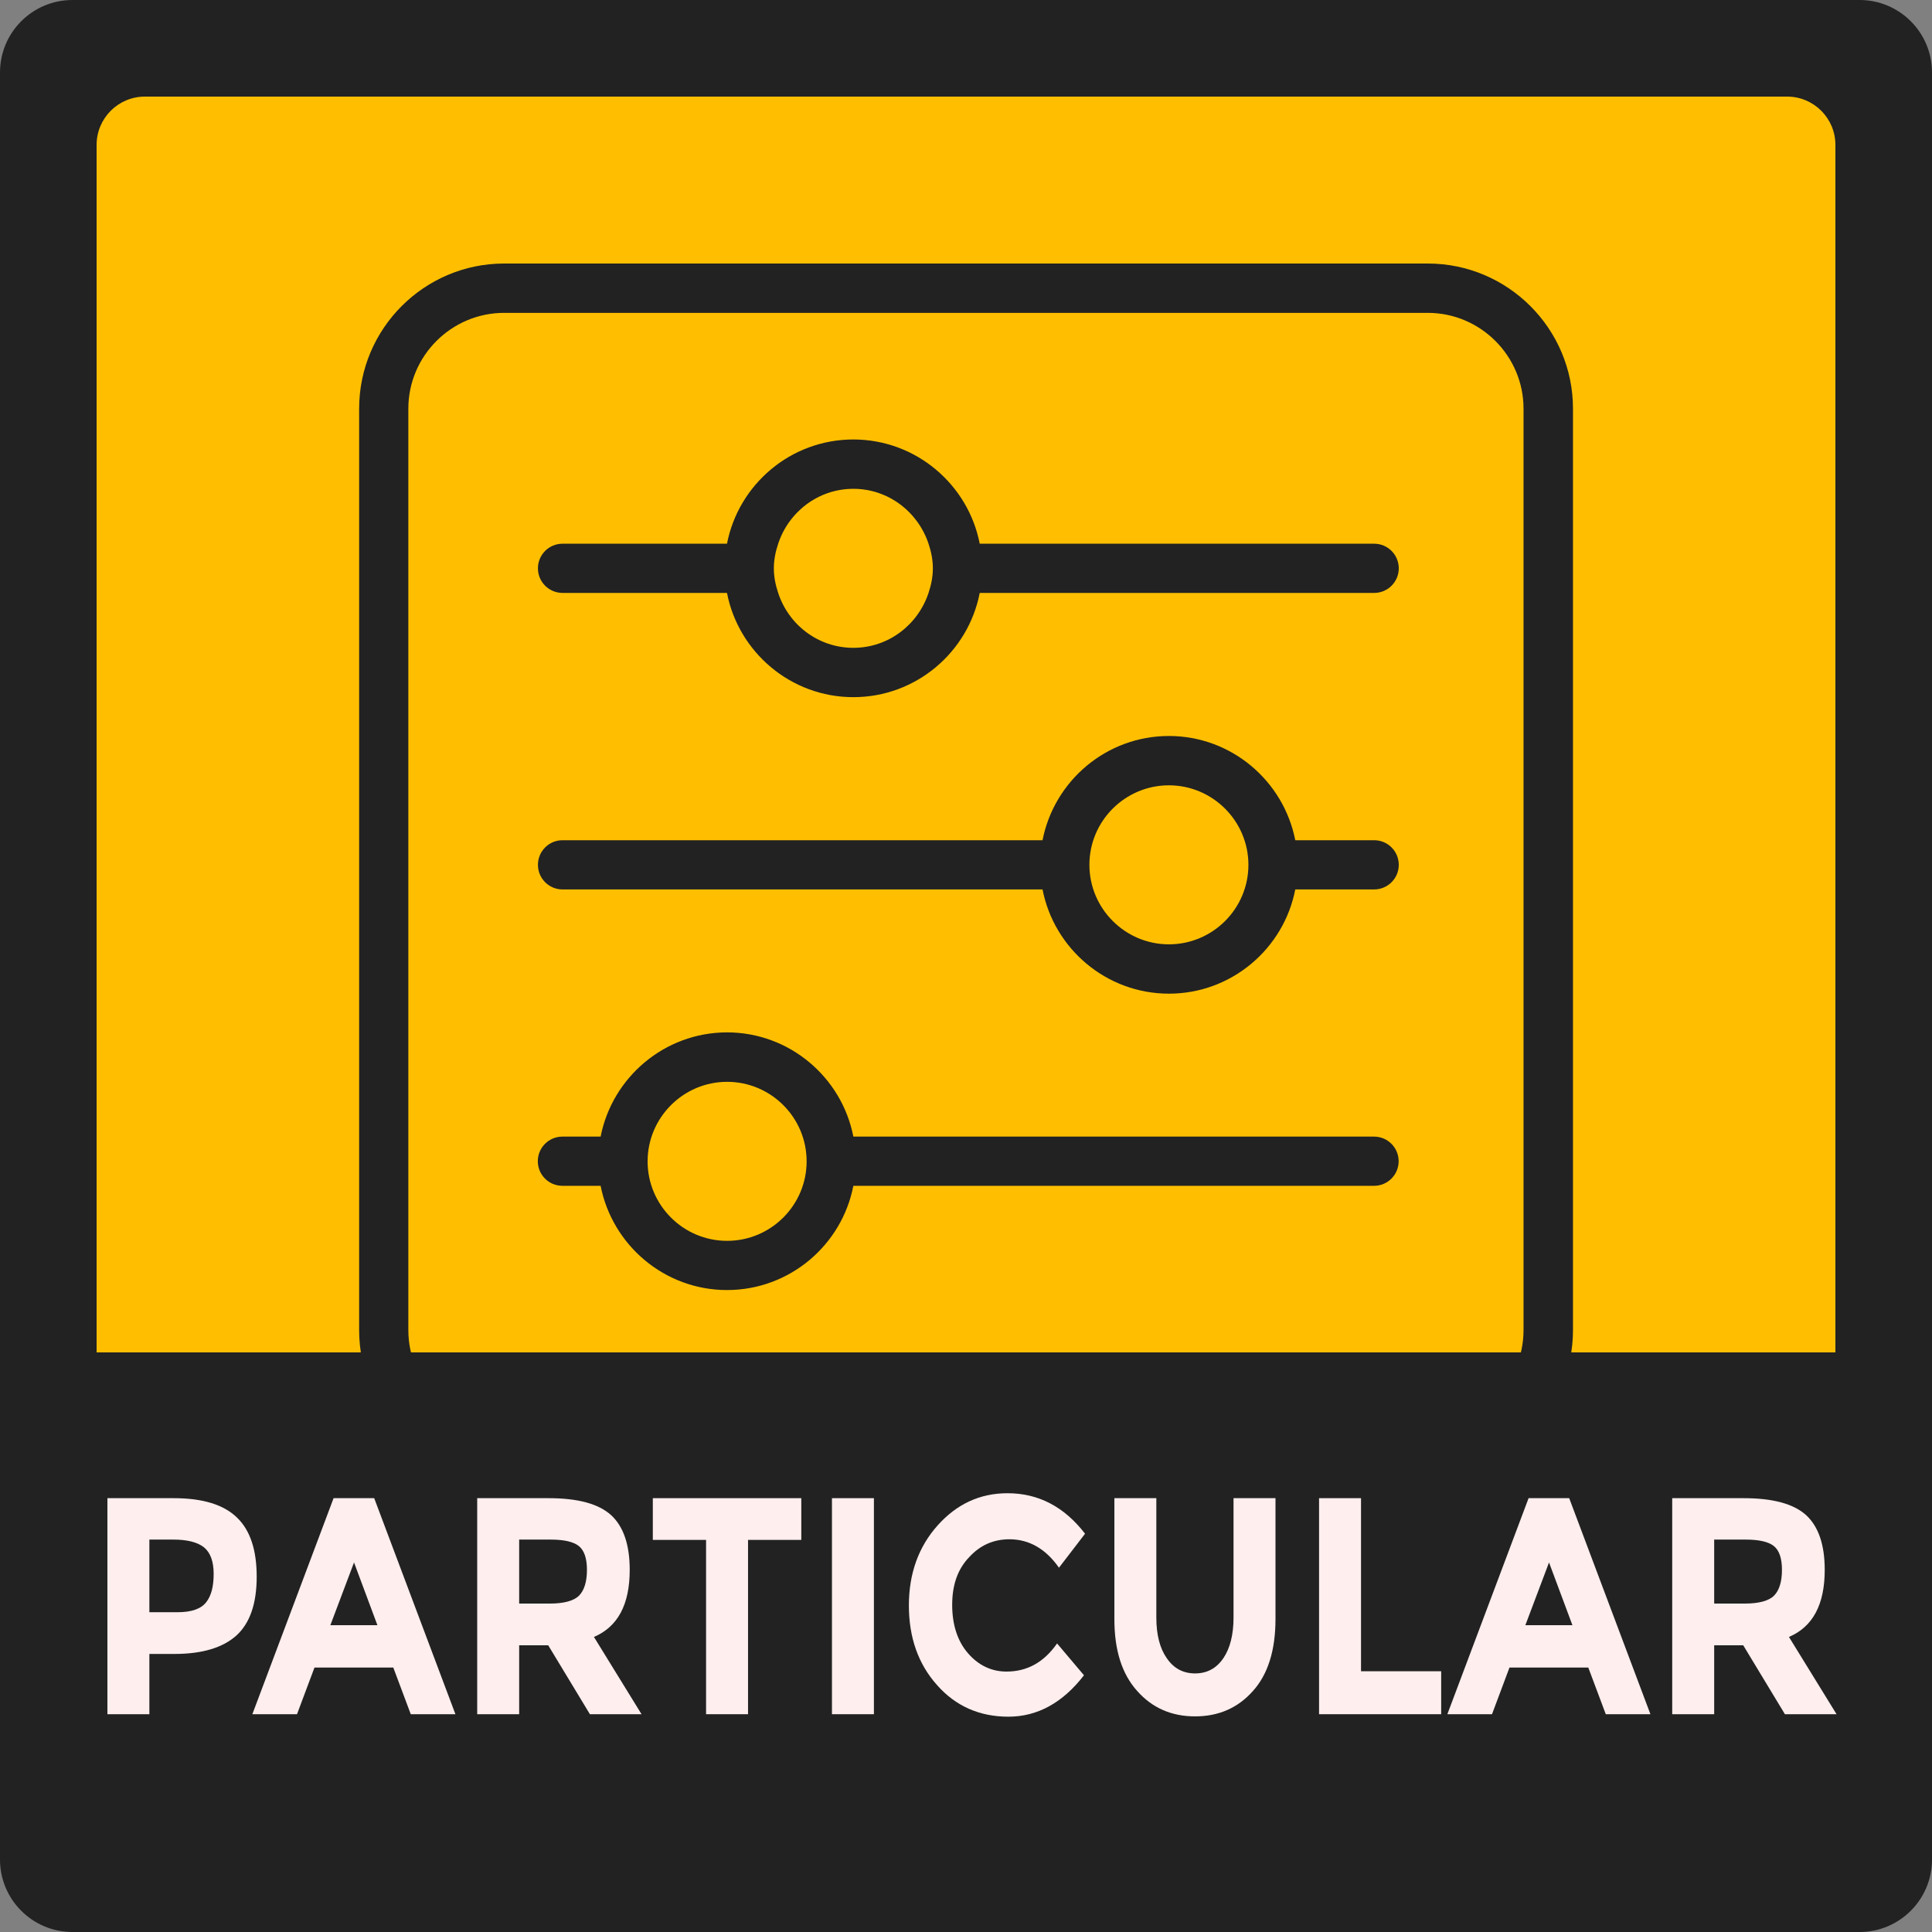 <?xml version="1.0" encoding="UTF-8" standalone="no"?>
<!DOCTYPE svg PUBLIC "-//W3C//DTD SVG 1.1//EN" "http://www.w3.org/Graphics/SVG/1.1/DTD/svg11.dtd">
<svg width="200" height="200" viewBox="0 0 200 200" version="1.1" xmlns="http://www.w3.org/2000/svg" xmlns:xlink="http://www.w3.org/1999/xlink" xml:space="preserve" xmlns:serif="http://www.serif.com/" style="fill-rule:evenodd;clip-rule:evenodd;stroke-linejoin:round;stroke-miterlimit:2;">
    <rect x="0" y="0" width="200" height="200" fill="#808080" stroke="none"/>
    <g id="Particular" transform="matrix(2,0,0,2,0,0)">
        <path id="rect5322" d="M100,3.75C100,1.68 98.32,0 96.25,0L3.75,0C1.68,0 0,1.68 0,3.75L0,96.25C0,98.32 1.68,100 3.75,100L96.25,100C98.32,100 100,98.32 100,96.25L100,3.75Z" style="fill:rgb(34,34,34);"/>
        <path id="rect5324" d="M95,7.5C95,6.12 93.88,5 92.5,5L7.5,5C6.12,5 5,6.12 5,7.5L5,92.5C5,93.88 6.12,95 7.5,95L92.5,95C93.88,95 95,93.88 95,92.5L95,7.5Z" style="fill:rgb(255,191,0);"/>
        <g id="_1f9c23217063fe2f9a1b98138e7f2276" serif:id="1f9c23217063fe2f9a1b98138e7f2276" transform="matrix(-1.04083e-17,-0.064,0.064,-1.04083e-17,50,45)">
            <g transform="matrix(1,0,0,1,-500,-500)">
                <g>
                    <path d="M872.6,9.2L127.4,9.2C62.7,9.2 10,61.8 10,126.6L10,873.5C10,938.2 62.7,990.9 127.4,990.9L872.6,990.9C937.3,990.9 990,938.2 990,873.5L990,126.5C990,61.8 937.3,9.2 872.6,9.2ZM950.1,873.4C950.1,916.1 915.3,950.9 872.6,950.9L127.4,950.9C84.7,950.9 49.9,916.1 49.9,873.4L49.9,126.5C49.9,83.8 84.7,49 127.4,49L872.6,49C915.3,49 950.1,83.8 950.1,126.5L950.1,873.4Z" style="fill:rgb(34,34,34);fill-rule:nonzero;"/>
                    <path d="M283.9,204.5L283.9,173.6C283.9,162.6 275,153.7 264,153.7C253,153.7 244.1,162.6 244.1,173.6L244.1,204.5C196.2,213.9 159.8,256.1 159.8,306.7C159.8,357.3 196.1,399.6 244.1,408.9L244.1,830C244.1,841 253,849.9 264,849.9C275,849.9 283.9,841 283.9,830L283.9,408.9C331.8,399.6 368.2,357.3 368.2,306.7C368.1,256.1 331.8,213.9 283.9,204.5ZM263.9,371.1C228.4,371.1 199.6,342.2 199.6,306.8C199.6,271.3 228.5,242.5 263.9,242.5C299.3,242.5 328.2,271.4 328.2,306.8C328.2,342.2 299.4,371.1 263.9,371.1Z" style="fill:rgb(34,34,34);fill-rule:nonzero;"/>
                    <path d="M523.6,561.9L523.6,173.7C523.6,162.7 514.7,153.8 503.7,153.8C492.7,153.8 483.8,162.7 483.8,173.7L483.8,561.9C435.9,571.2 399.5,613.5 399.5,664.1C399.5,714.7 435.8,757 483.8,766.3L483.8,830.1C483.8,841.1 492.7,850 503.7,850C514.7,850 523.6,841.1 523.6,830.1L523.6,766.3C571.5,756.9 607.9,714.7 607.9,664.1C607.9,613.5 571.6,571.3 523.6,561.9ZM503.7,728.4C468.2,728.4 439.4,699.5 439.4,664.1C439.4,628.7 468.3,599.8 503.7,599.8C539.2,599.8 568,628.7 568,664.1C568,699.5 539.1,728.4 503.7,728.4Z" style="fill:rgb(34,34,34);fill-rule:nonzero;"/>
                    <path d="M763.4,306.7L763.4,173.7C763.4,162.7 754.5,153.8 743.5,153.8C732.5,153.8 723.6,162.7 723.6,173.7L723.6,306.7C675.7,316 639.3,358.3 639.3,408.9C639.3,459.5 675.6,501.8 723.6,511.1L723.6,830.1C723.6,841.1 732.5,850 743.5,850C754.5,850 763.4,841.1 763.4,830.1L763.4,511.1C811.3,501.8 847.7,459.5 847.7,408.9C847.7,358.2 811.3,316 763.4,306.7ZM763.4,469.7C757.1,471.8 750.5,473.2 743.5,473.2C736.5,473.2 729.9,471.8 723.6,469.7C697.9,461.2 679.2,437.3 679.2,408.9C679.2,380.4 697.9,356.5 723.6,348.1C729.9,346 736.5,344.6 743.5,344.6C750.5,344.6 757.1,346 763.4,348.1C789.1,356.6 807.8,380.5 807.8,408.9C807.8,437.3 789,461.2 763.4,469.7Z" style="fill:rgb(34,34,34);fill-rule:nonzero;"/>
                </g>
            </g>
        </g>
        <path id="path5326" d="M2.75,70L2.75,95C2.75,100.817 7.433,96.25 13.25,96.25L86.75,96.25C92.567,96.25 97.25,100.817 97.25,95L97.25,70L2.75,70Z" style="fill:rgb(34,34,34);fill-rule:nonzero;"/>
        <g transform="matrix(0.436,0,0,0.501,15.654,-0.167)">
            <g id="Text" transform="matrix(31.931,0,0,31.931,-25.898,177.434)">
                <path d="M0.333,-0.699C0.44,-0.699 0.519,-0.678 0.568,-0.636C0.617,-0.595 0.641,-0.531 0.641,-0.445C0.641,-0.358 0.616,-0.295 0.566,-0.255C0.515,-0.215 0.438,-0.195 0.335,-0.195L0.242,-0.195L0.242,0L0.086,0L0.086,-0.699L0.333,-0.699ZM0.347,-0.33C0.399,-0.33 0.434,-0.341 0.453,-0.362C0.472,-0.383 0.481,-0.413 0.481,-0.454C0.481,-0.494 0.469,-0.523 0.445,-0.54C0.42,-0.557 0.382,-0.565 0.331,-0.565L0.242,-0.565L0.242,-0.33L0.347,-0.33Z" style="fill:rgb(255,238,238);fill-rule:nonzero;"/>
            </g>
            <g transform="matrix(31.931,0,0,31.931,-5.786,177.434)">
                <path d="M0.584,0L0.519,-0.151L0.226,-0.151L0.161,0L-0.005,0L0.297,-0.699L0.448,-0.699L0.75,0L0.584,0ZM0.373,-0.491L0.285,-0.288L0.46,-0.288L0.373,-0.491Z" style="fill:rgb(255,238,238);fill-rule:nonzero;"/>
            </g>
            <g transform="matrix(31.931,0,0,31.931,18.002,177.434)">
                <path d="M0.653,-0.467C0.653,-0.355 0.609,-0.283 0.52,-0.25L0.697,0L0.505,0L0.35,-0.223L0.242,-0.223L0.242,0L0.086,0L0.086,-0.699L0.351,-0.699C0.46,-0.699 0.537,-0.681 0.584,-0.644C0.63,-0.607 0.653,-0.548 0.653,-0.467ZM0.356,-0.358C0.409,-0.358 0.446,-0.367 0.465,-0.384C0.484,-0.401 0.494,-0.429 0.494,-0.467C0.494,-0.504 0.484,-0.53 0.464,-0.544C0.444,-0.558 0.409,-0.565 0.359,-0.565L0.242,-0.565L0.242,-0.358L0.356,-0.358Z" style="fill:rgb(255,238,238);fill-rule:nonzero;"/>
            </g>
            <g transform="matrix(31.931,0,0,31.931,40.702,177.434)">
                <path d="M0.382,-0.564L0.382,0L0.226,0L0.226,-0.564L0.028,-0.564L0.028,-0.699L0.58,-0.699L0.58,-0.564L0.382,-0.564Z" style="fill:rgb(255,238,238);fill-rule:nonzero;"/>
            </g>
            <g transform="matrix(31.931,0,0,31.931,60.116,177.434)">
                <rect x="0.086" y="-0.699" width="0.156" height="0.699" style="fill:rgb(255,238,238);fill-rule:nonzero;"/>
            </g>
            <g transform="matrix(31.931,0,0,31.931,70.589,177.434)">
                <path d="M0.407,-0.138C0.484,-0.138 0.546,-0.168 0.595,-0.229L0.695,-0.126C0.616,-0.037 0.522,0.008 0.414,0.008C0.307,0.008 0.218,-0.026 0.149,-0.094C0.079,-0.162 0.044,-0.248 0.044,-0.352C0.044,-0.455 0.08,-0.542 0.151,-0.611C0.222,-0.68 0.308,-0.715 0.411,-0.715C0.526,-0.715 0.622,-0.671 0.699,-0.584L0.602,-0.474C0.553,-0.535 0.491,-0.566 0.418,-0.566C0.359,-0.566 0.309,-0.547 0.268,-0.508C0.226,-0.47 0.205,-0.419 0.205,-0.354C0.205,-0.289 0.225,-0.236 0.264,-0.197C0.303,-0.158 0.351,-0.138 0.407,-0.138Z" style="fill:rgb(255,238,238);fill-rule:nonzero;"/>
            </g>
            <g transform="matrix(31.931,0,0,31.931,93.963,177.434)">
                <path d="M0.271,-0.181C0.297,-0.148 0.332,-0.132 0.376,-0.132C0.42,-0.132 0.455,-0.148 0.481,-0.181C0.506,-0.213 0.519,-0.257 0.519,-0.313L0.519,-0.699L0.675,-0.699L0.675,-0.308C0.675,-0.207 0.647,-0.129 0.591,-0.075C0.535,-0.02 0.463,0.007 0.376,0.007C0.289,0.007 0.217,-0.02 0.161,-0.075C0.104,-0.13 0.076,-0.207 0.076,-0.308L0.076,-0.699L0.232,-0.699L0.232,-0.313C0.232,-0.257 0.245,-0.213 0.271,-0.181Z" style="fill:rgb(255,238,238);fill-rule:nonzero;"/>
            </g>
            <g transform="matrix(31.931,0,0,31.931,117.943,177.434)">
                <path d="M0.086,0L0.086,-0.699L0.242,-0.699L0.242,-0.139L0.54,-0.139L0.54,0L0.086,0Z" style="fill:rgb(255,238,238);fill-rule:nonzero;"/>
            </g>
            <g transform="matrix(31.931,0,0,31.931,136.079,177.434)">
                <path d="M0.584,0L0.519,-0.151L0.226,-0.151L0.161,0L-0.005,0L0.297,-0.699L0.448,-0.699L0.75,0L0.584,0ZM0.373,-0.491L0.285,-0.288L0.46,-0.288L0.373,-0.491Z" style="fill:rgb(255,238,238);fill-rule:nonzero;"/>
            </g>
            <g transform="matrix(31.931,0,0,31.931,159.868,177.434)">
                <path d="M0.653,-0.467C0.653,-0.355 0.609,-0.283 0.52,-0.25L0.697,0L0.505,0L0.35,-0.223L0.242,-0.223L0.242,0L0.086,0L0.086,-0.699L0.351,-0.699C0.46,-0.699 0.537,-0.681 0.584,-0.644C0.63,-0.607 0.653,-0.548 0.653,-0.467ZM0.356,-0.358C0.409,-0.358 0.446,-0.367 0.465,-0.384C0.484,-0.401 0.494,-0.429 0.494,-0.467C0.494,-0.504 0.484,-0.53 0.464,-0.544C0.444,-0.558 0.409,-0.565 0.359,-0.565L0.242,-0.565L0.242,-0.358L0.356,-0.358Z" style="fill:rgb(255,238,238);fill-rule:nonzero;"/>
            </g>
        </g>
    </g>
</svg>
